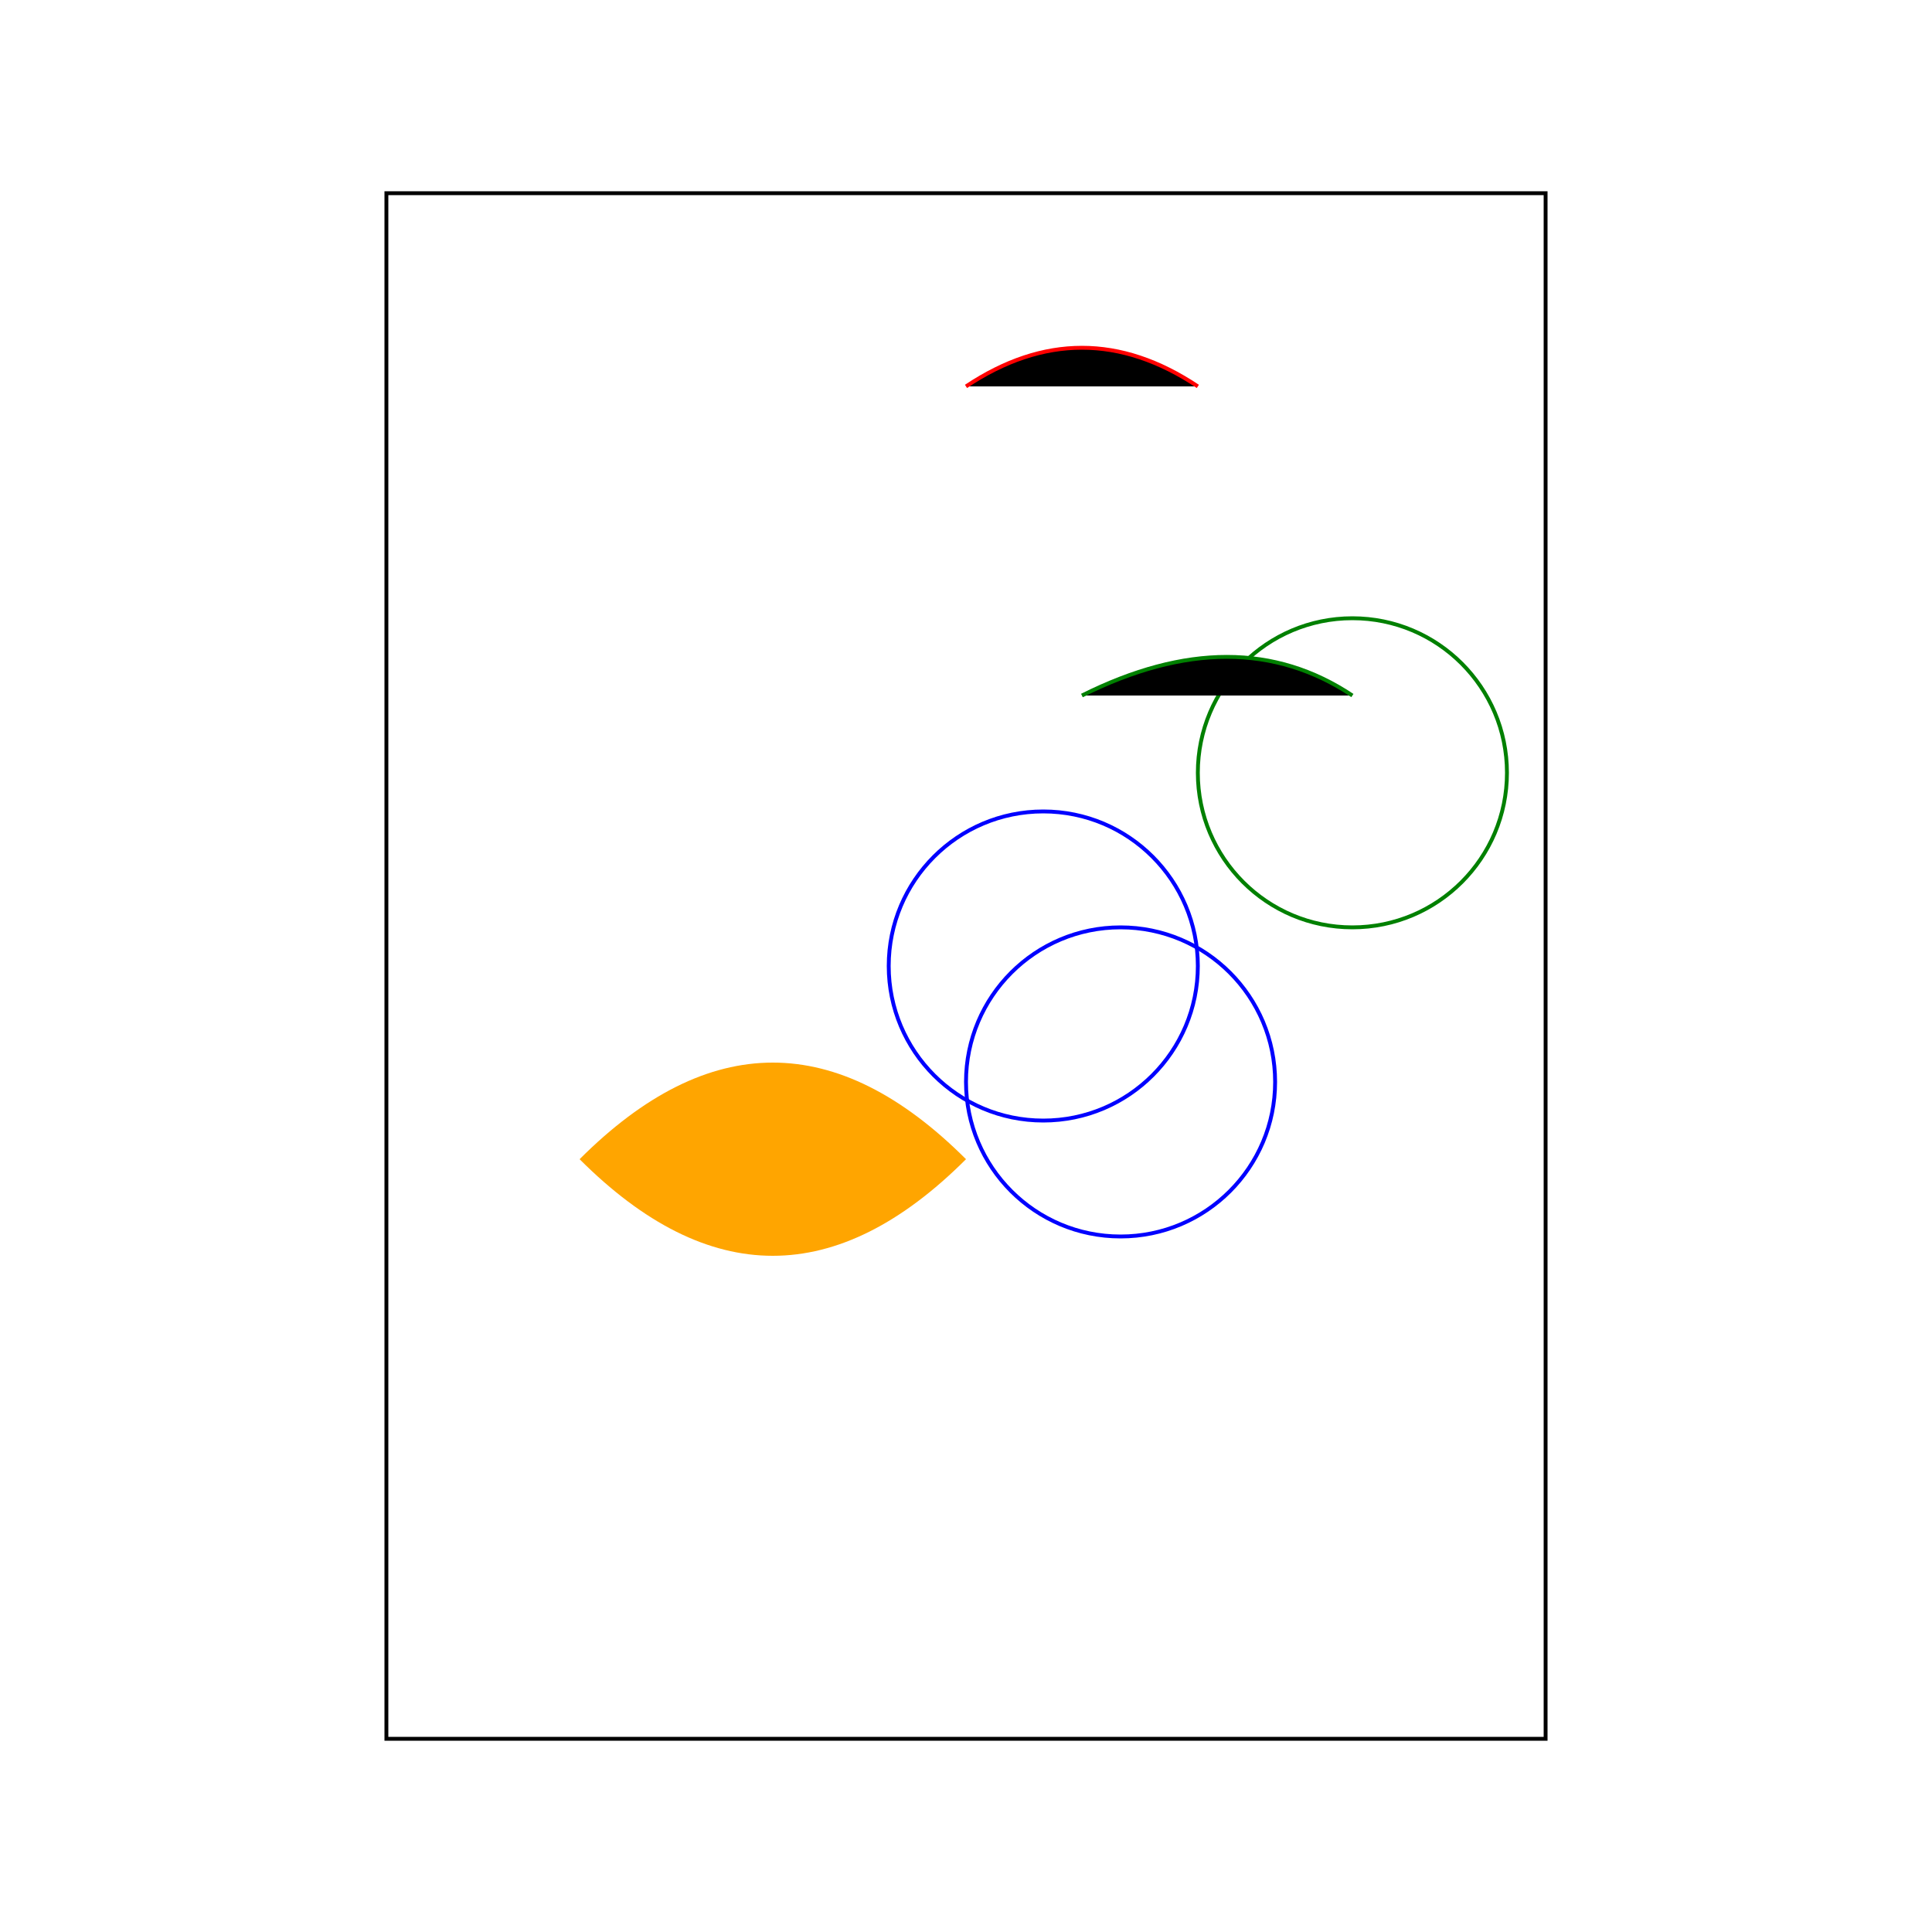 <svg width="500" height="500" xmlns="http://www.w3.org/2000/svg">

  <!-- Outlining the lion's perimeter with a rectangle -->
  <rect x="100" y="50" width="300" height="400" fill="none" stroke="black"/>

  <!-- Clue: The broken cage door (path leading out) -->
  <path d="M250,100 Q280,80 310,100" stroke="red" />

  <!-- Clue: Lion's paw prints leading to the scene of the crime -->
  <circle cx="270" cy="250" r="40" fill="none" stroke="blue"/>
  <circle cx="290" cy="280" r="40" fill="none" stroke="blue"/>

  <!-- Suspect: The lion (intersecting with the clues) -->
  <path d="M150,300 Q200,250 250,300 Q200,350 150,300" fill="orange"/>

  <!-- Motive: The stolen steak (diverging from the lion's path) -->
  <circle cx="350" cy="200" r="40" fill="none" stroke="green"/>
  <path d="M280,180 Q320,160 350,180" stroke="green"/>

</svg>